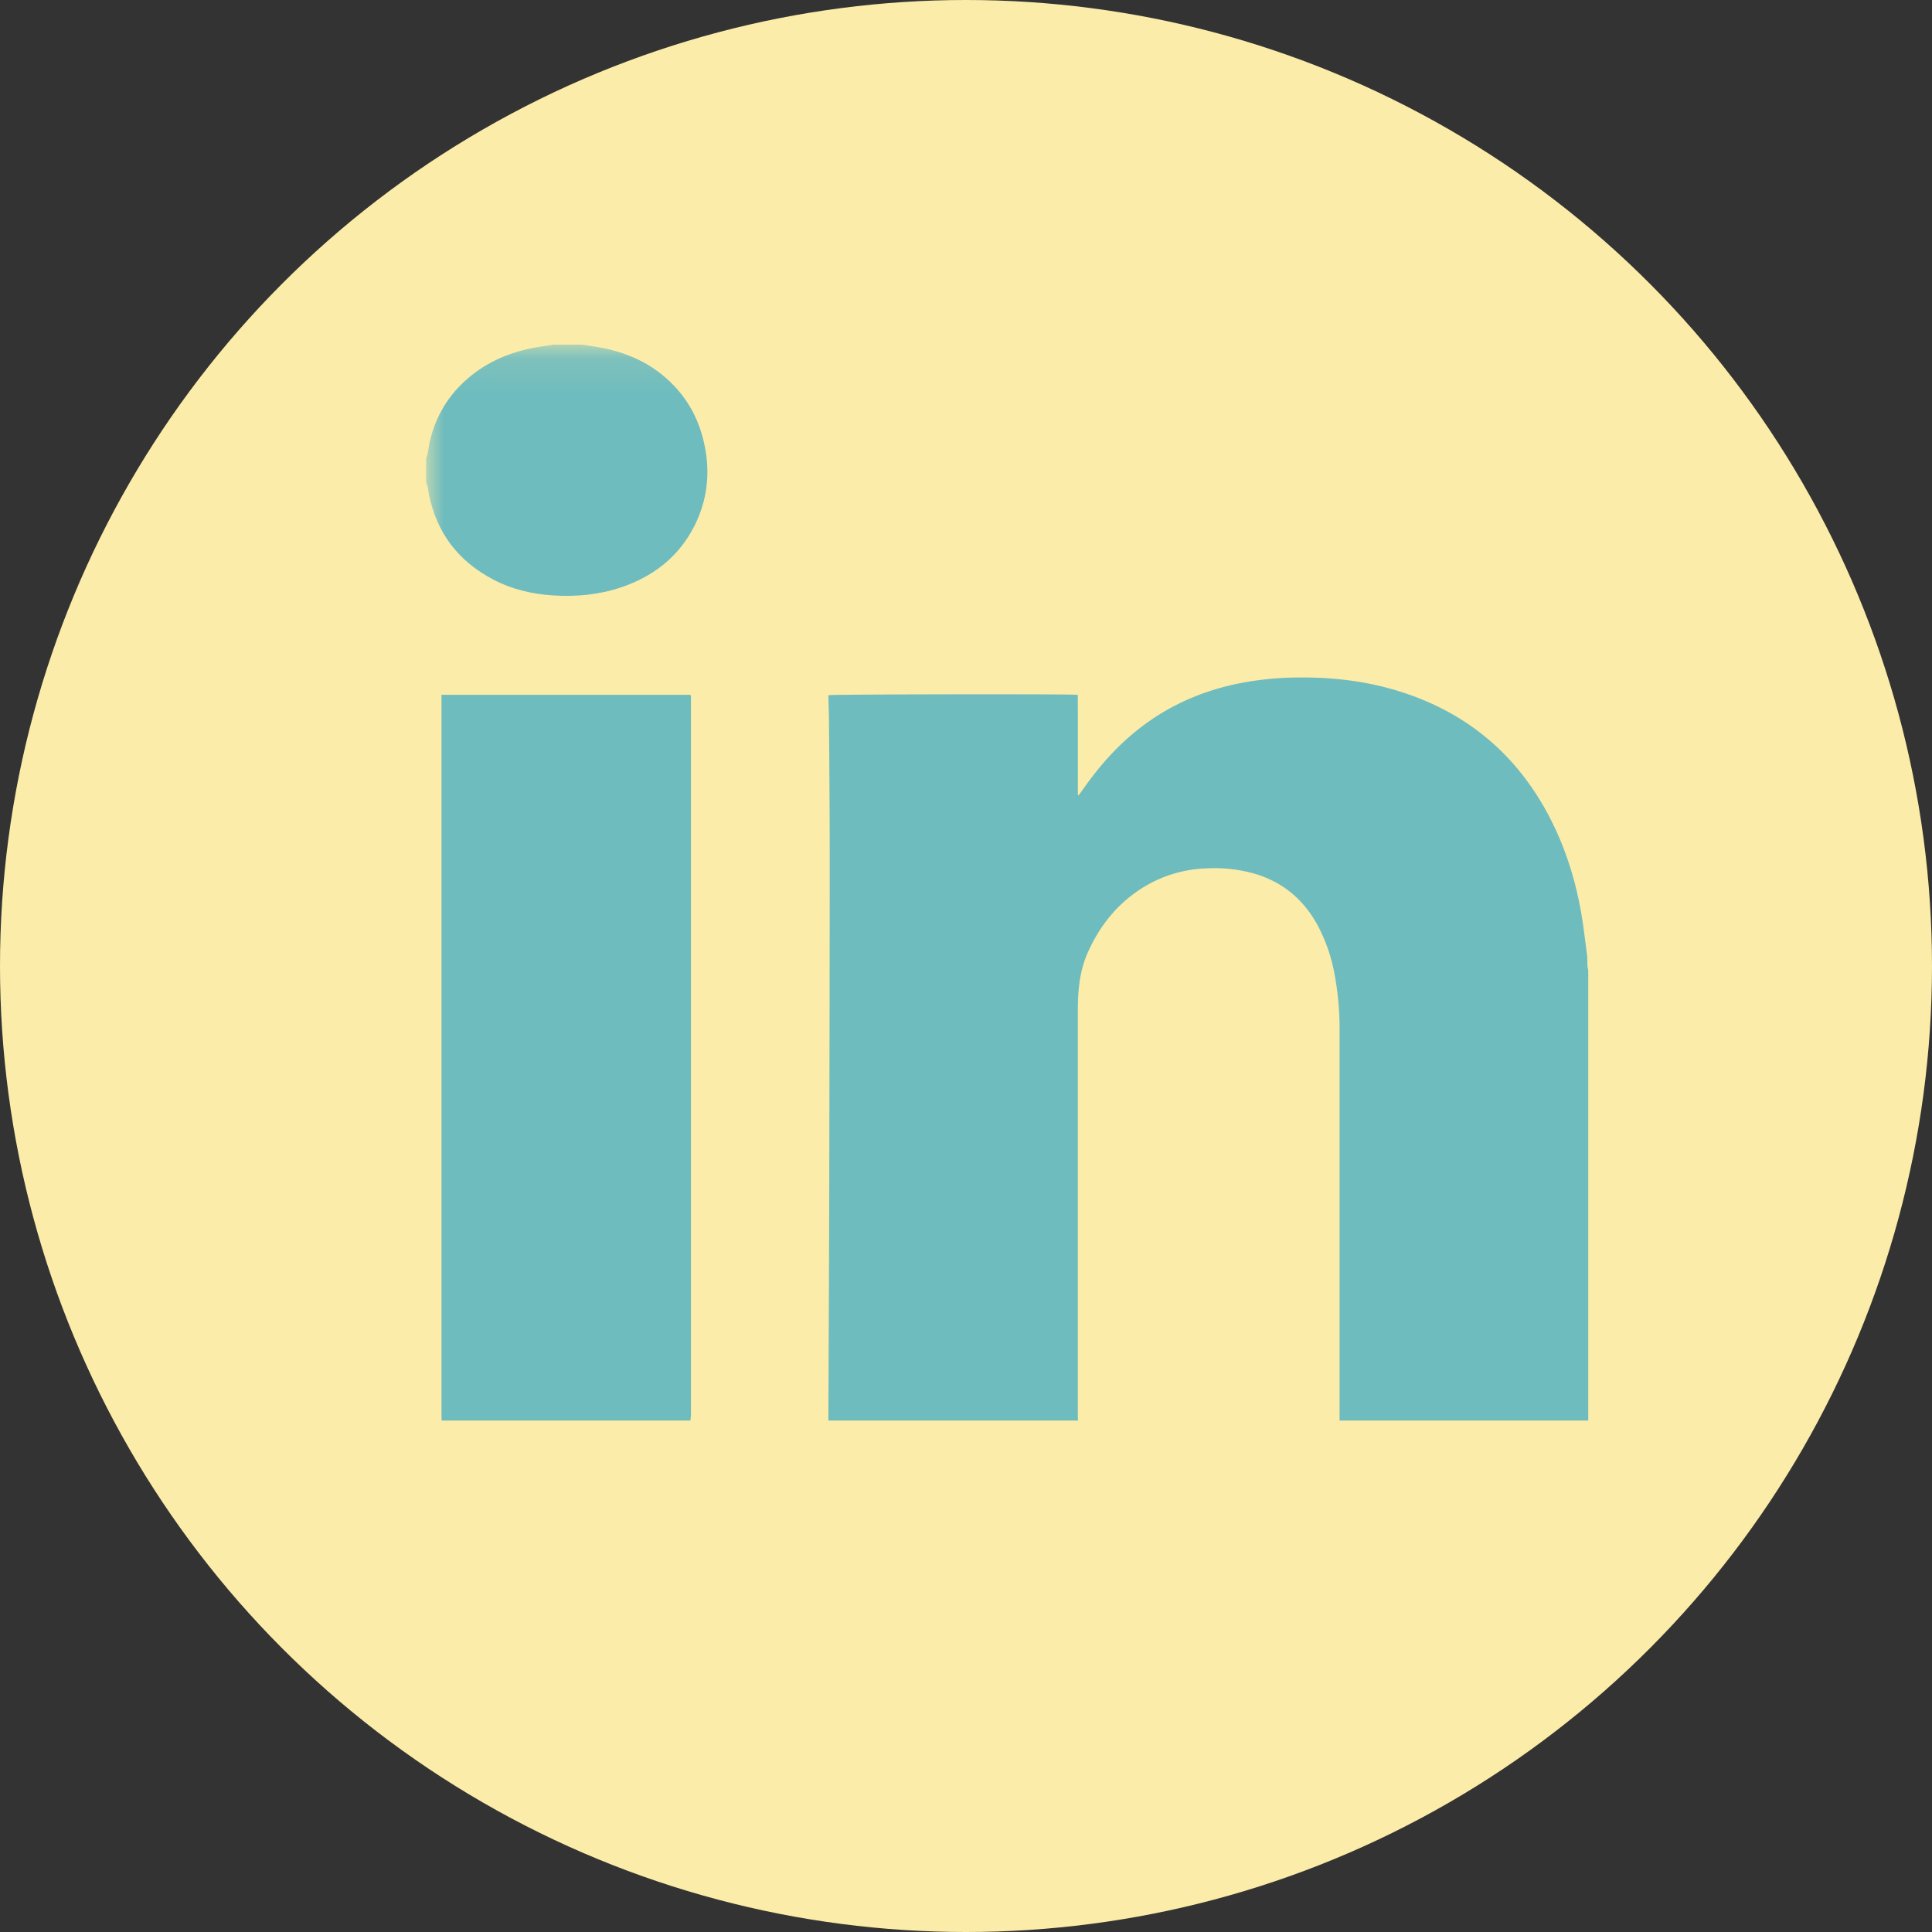 <svg width="55" height="55" viewBox="0 0 55 55" xmlns="http://www.w3.org/2000/svg" xmlns:xlink="http://www.w3.org/1999/xlink"><rect x="0" y="0" width="55" height="55" fill="#333333" stroke="none"/><title>Oval 5 + Page 1</title><defs><path id="a" d="M0 .106h33.083v30.63H0V.105z"/></defs><g fill="none" fill-rule="evenodd"><circle fill="#FCECA9" cx="27.5" cy="27.5" r="27.5"/><path d="M23.582 40.44l.015-3.626c.004-1.03.008-2.06.01-3.09l.01-5.33c0-1.405.005-2.81.003-4.215-.002-1.202-.01-2.403-.02-3.604 0-.22-.01-.442-.016-.663v-.122c.1-.025 6.824-.037 7.098-.01l.003.466V22.63l.023.007.08-.105c.378-.55.804-1.062 1.307-1.51.885-.79 1.92-1.3 3.094-1.55a8.87 8.87 0 0 1 1.74-.185c.998-.013 1.977.1 2.927.4 1.916.604 3.313 1.795 4.23 3.524.456.865.75 1.782.92 2.735.073.414.12.833.175 1.25.012.095.005.192.01.288.003.05.015.097.023.146v12.81h-7.082l.003-.036v-11.06a8.48 8.48 0 0 0-.133-1.554 4.82 4.82 0 0 0-.494-1.454c-.387-.705-.956-1.204-1.748-1.45a4.13 4.13 0 0 0-1.402-.165 3.653 3.653 0 0 0-1.87.577c-.696.448-1.18 1.064-1.512 1.798-.08.174-.14.36-.184.544-.09.38-.108.767-.108 1.155v11.472c0 .058.003.116.004.174h-7.108zM12.572 40.44c0-.057-.004-.116-.004-.174V19.78h7.09c.003.02.01.038.01.058.004.042.002.084.002.126v20.292c0 .062-.01.124-.017.185h-7.08z" fill="#6FBCBE"/><g transform="translate(12.132 9.706)"><mask id="b" fill="#fff"><use xlink:href="#a"/></mask><path d="M4.445.106l.316.05c.898.13 1.683.472 2.304 1.128.45.476.725 1.04.857 1.67.17.8.086 1.576-.286 2.313-.435.86-1.145 1.426-2.07 1.742-.63.215-1.28.277-1.946.236-.605-.038-1.183-.174-1.716-.456C.892 6.257.288 5.437.075 4.346.065 4.29.06 4.23.047 4.173c-.01-.047-.03-.092-.047-.14v-.7c.016-.046.036-.092.046-.14.014-.068.02-.14.033-.21.14-.72.474-1.34 1.026-1.845C1.726.573 2.47.273 3.304.155c.105-.015.21-.033.314-.05h.827z" fill="#6FBCBE" mask="url(#b)"/></g></g></svg>